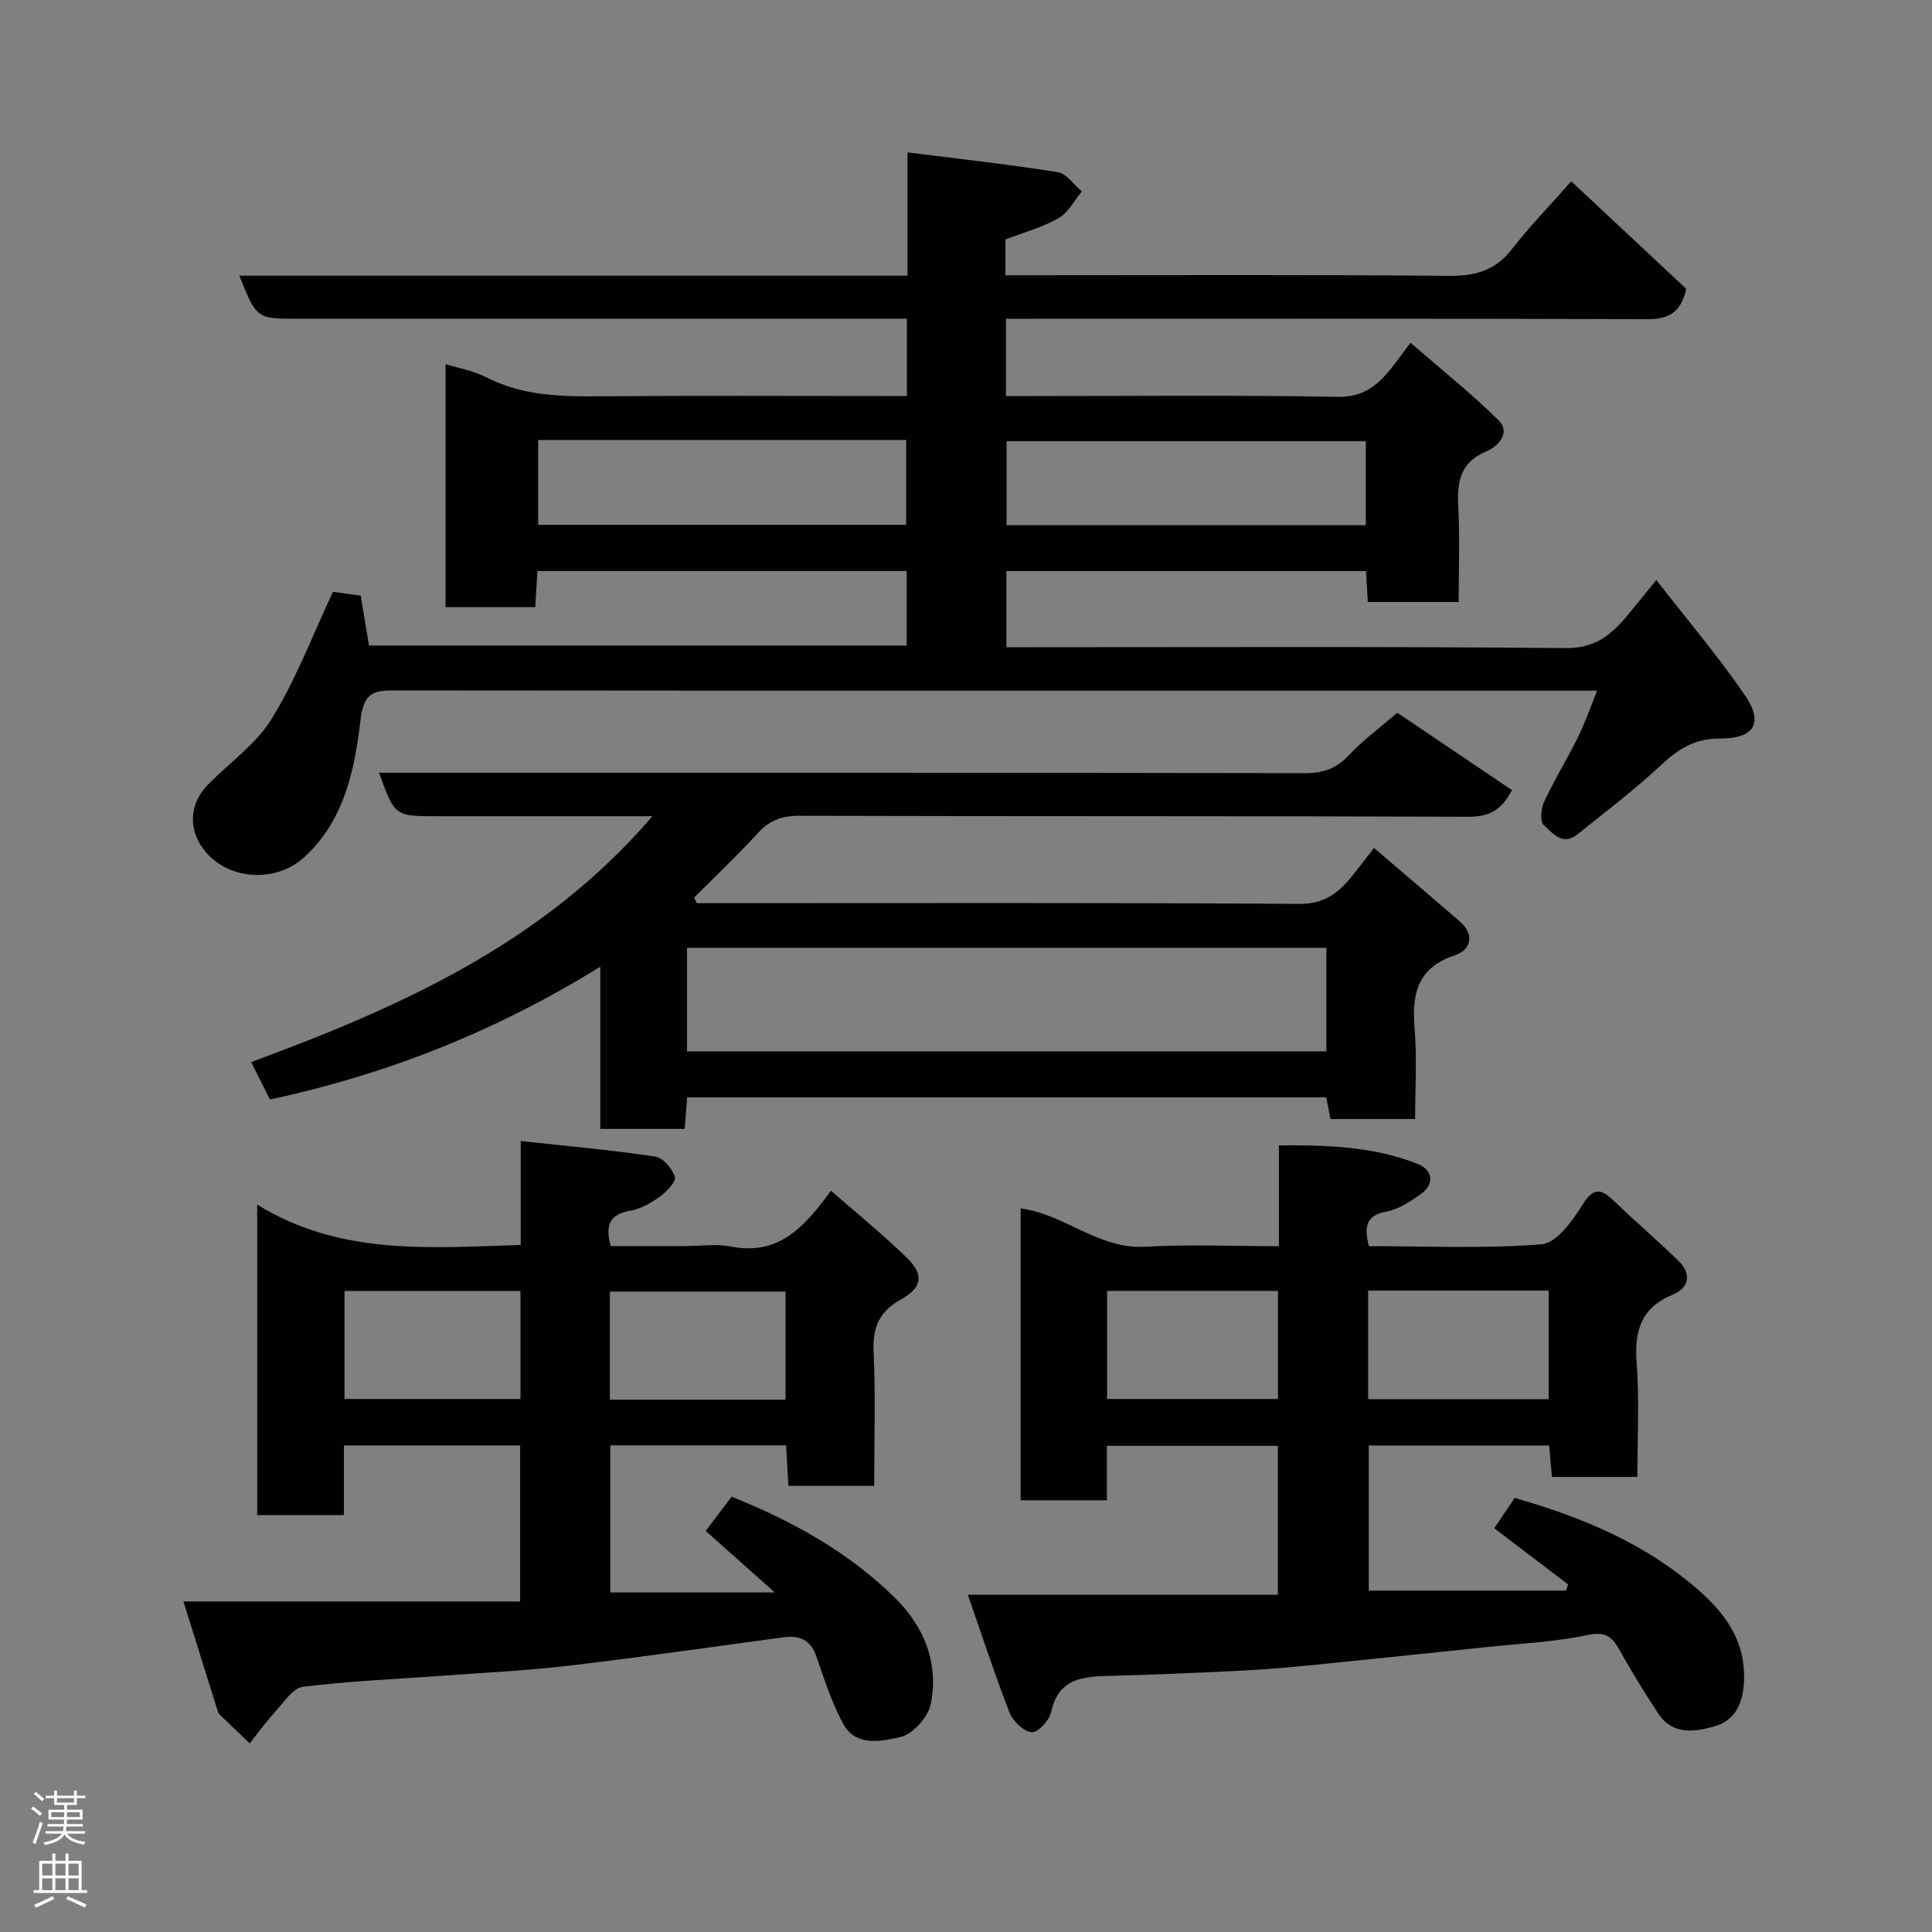 <svg enable-background="new 0 0 400 400" viewBox="0 0 400 400" xmlns="http://www.w3.org/2000/svg"><rect x="0" y="0" width="400" height="400" fill="#808080" stroke="none"/><g fill="#010103"><path d="m68.94 122.53c.95.13 3.19.43 5.74.78.54 3.27 1.1 6.63 1.72 10.35h111.31c0-5.08 0-10.13 0-15.43-25.45 0-50.71 0-76.44 0-.14 2.39-.29 4.79-.45 7.47-6.21 0-12.27 0-18.57 0 0-16.82 0-33.43 0-50.31 2.83.88 5.81 1.37 8.36 2.69 7.48 3.86 15.41 4.04 23.55 3.97 19.33-.17 38.66-.06 57.99-.06h5.61c0-5.4 0-10.34 0-16-1.91 0-3.83 0-5.75 0-40.16 0-80.33 0-120.49 0-8.4 0-8.4 0-11.96-8.91h138.33c0-8.46 0-16.54 0-25.53 10.79 1.36 20.98 2.48 31.09 4.09 1.84.29 3.35 2.61 5.01 3.99-1.59 1.9-2.83 4.4-4.84 5.55-3.34 1.9-7.17 2.93-10.98 4.4v7.41h5.4c28.83 0 57.66-.13 86.49.12 5.41.05 9.5-1.1 12.91-5.46 3.71-4.76 7.94-9.12 12.34-14.11 8.16 7.62 16.17 15.11 23.82 22.27-1.22 5.26-3.99 6.29-8.24 6.27-42.17-.14-84.33-.08-126.49-.08-1.96 0-3.92 0-6.13 0v16h5.2c21.16 0 42.33-.22 63.49.16 5.09.09 8.01-2.16 10.79-5.56 1.23-1.51 2.36-3.1 4.28-5.64 6.33 5.5 12.59 10.48 18.24 16.07 2.6 2.58-.22 5.45-2.42 6.36-5.51 2.27-6.2 6.27-5.93 11.44.34 6.47.08 12.96.08 19.81-6.3 0-12.35 0-18.81 0-.12-2.04-.24-4.12-.37-6.4-24.89 0-49.49 0-74.46 0v15.76h5.33c36.83 0 73.66-.17 110.49.18 5.86.06 9.21-2.56 12.46-6.41 1.89-2.24 3.71-4.54 6.28-7.69 6.46 8.31 12.86 15.82 18.39 23.93 3.88 5.69 1.86 8.92-5.17 8.89-5.05-.02-8.55 2.03-12.12 5.39-5.49 5.16-11.56 9.71-17.43 14.46-3.09 2.49-5.21-.33-7-1.97-.8-.74-.53-3.44.13-4.85 2.15-4.58 4.82-8.92 7.06-13.46 1.43-2.9 2.47-5.99 3.88-9.47-2.14 0-3.91 0-5.67 0-80.99 0-161.99.02-242.98-.06-4.5 0-6.68.25-7.37 6.12-1.2 10.24-3.32 20.76-11.6 28.37-6.34 5.83-16.91 4.64-21.41-2.33-2.64-4.08-2.18-8.93 1.34-12.55 4.46-4.59 10.05-8.45 13.3-13.76 5.03-8.17 8.46-17.31 12.67-26.26zm42.48-31.44v17.57h76.19c0-6.06 0-11.78 0-17.57-25.52 0-50.65 0-76.19 0zm171.35.25c-25.09 0-49.78 0-74.37 0v17.4h74.37c0-5.84 0-11.44 0-17.4z"/><path d="m37.98 331.57h69.71c0-11.29 0-21.67 0-32.31-12.07 0-24.01 0-36.49 0v14.43c-6.26 0-11.98 0-17.95 0 0-21.1 0-42.04 0-64.29 17.07 10.56 35.61 8.96 54.56 8.35 0-6.69 0-13.42 0-21.52 9.74 1.07 18.83 1.87 27.83 3.22 1.62.24 3.58 2.51 4.08 4.22.3 1.01-1.74 3.1-3.15 4.11-1.81 1.31-3.95 2.52-6.1 2.89-4.06.71-5.27 2.78-4.03 7.32h15.41c3.17 0 6.43-.51 9.48.09 9.91 1.95 15.25-4.07 20.71-11.56 5.31 4.65 10.78 9.07 15.78 13.96 3.53 3.45 3.09 6.13-1.26 8.54-4.47 2.47-5.93 5.75-5.69 10.82.43 9.13.12 18.29.12 27.8-5.96 0-11.68 0-17.76 0-.15-2.72-.31-5.45-.47-8.4-12.18 0-24.12 0-36.41 0v30.46h34.06c-4.82-4.29-9.56-8.51-14.31-12.74 2.51-3.31 3.94-5.2 5.38-7.09 12.72 5.12 24.23 11.5 33.82 20.96 6.13 6.04 9.05 13.52 7.43 21.92-.52 2.71-3.72 6.3-6.29 6.88-3.88.87-9.27 2.12-11.9-2.78-2.35-4.38-3.9-9.21-5.53-13.94-1.21-3.5-3.56-4.36-6.88-3.91-14.92 2-29.82 4.16-44.77 5.91-8.82 1.03-17.72 1.43-26.59 2.09-9.36.69-18.77 1.06-28.07 2.24-2.08.26-3.93 3.21-5.68 5.11-1.91 2.08-3.56 4.39-5.33 6.6-2.1-2.02-4.2-4.04-6.3-6.06-.12-.11-.2-.27-.25-.43-2.25-7.24-4.52-14.47-7.16-22.89zm69.78-64.29c-12.27 0-24.31 0-36.43 0v22.36h36.43c0-7.63 0-14.89 0-22.36zm54.88 22.51c0-7.79 0-15.17 0-22.38-12.4 0-24.44 0-36.37 0v22.38z"/><path d="m339 305.78c-6.14 0-11.73 0-17.69 0-.19-2.12-.37-4.19-.58-6.51-12.39 0-24.66 0-37.34 0v30.05h40.82c.15-.42.31-.85.46-1.27-5.1-3.88-10.19-7.75-15.3-11.64 1.36-2.02 2.8-4.16 4.23-6.28 12.84 3.68 25.03 8.58 35.49 16.94 6.81 5.44 12.58 11.61 11.96 21.41-.28 4.39-1.89 7.75-6.12 8.95-4.15 1.18-8.66 1.81-11.59-2.64-2.87-4.36-5.61-8.81-8.15-13.37-1.6-2.87-3.14-3.61-6.68-2.87-6.71 1.41-13.66 1.72-20.51 2.44-12.73 1.33-25.46 2.67-38.2 3.93-4.75.47-9.52.82-14.3 1.05-8.59.41-17.19.78-25.8 1-5.56.14-10.6.52-12.07 7.51-.36 1.71-2.79 4.3-4.03 4.17-1.68-.17-3.87-2.28-4.57-4.06-3.06-7.82-5.65-15.81-8.65-24.41h64.19c0-10.38 0-20.43 0-30.83-11.59 0-23.31 0-35.4 0v11.26c-6.07 0-11.79 0-17.86 0 0-19.97 0-40.04 0-60.42 9.03 1.14 16.08 8.46 25.72 7.93 9.1-.5 18.25-.11 27.75-.11 0-6.99 0-13.59 0-20.88 10-.09 19.54.24 28.65 3.81 3.36 1.32 3.61 4.28.64 6.36-2.13 1.48-4.51 3.07-6.97 3.52-4.43.8-4.66 3.28-3.7 7.18 11.89 0 23.89.56 35.78-.39 3.07-.24 6.4-4.84 8.45-8.16 2.37-3.84 3.98-3.26 6.62-.72 4.34 4.17 8.92 8.09 13.23 12.29 2.76 2.68 2.31 5.59-1.14 7.01-6.67 2.75-7.98 7.6-7.49 14.23.58 7.61.15 15.29.15 23.52zm-55.74-38.57v22.48h37.38c0-7.68 0-15.06 0-22.48-12.59 0-24.84 0-37.38 0zm-54.05 22.43h35.38c0-7.75 0-15.12 0-22.37-12 0-23.58 0-35.38 0z"/><path d="m284.47 175.56c6.11 5.22 11.93 10.17 17.71 15.16 3.22 2.78 2.36 5.95-.94 7.05-7.86 2.62-8.95 8.06-8.36 15.22.51 6.09.11 12.26.11 18.7-5.95 0-11.54 0-17.52 0-.26-1.31-.56-2.83-.89-4.5-44.08 0-88.02 0-132.31 0-.17 2.17-.34 4.24-.52 6.54-5.77 0-11.37 0-17.47 0 0-10.67 0-21.42 0-33.58-21.74 13.45-44.21 22.29-68.39 27.5-1.26-2.5-2.47-4.92-3.89-7.75 30.92-11.43 60.53-24.59 83.07-50.91-10.53 0-20.28 0-30.04 0-4.83 0-9.67 0-14.5 0-8.81 0-8.81 0-12.05-9h5.35c62.16 0 124.32-.03 186.48.08 3.82.01 6.49-1.07 9.07-3.82 2.8-2.99 6.17-5.45 9.92-8.68 7.75 5.23 15.68 10.58 23.74 16.02-2.21 4.27-4.86 5.53-9.11 5.51-46.16-.18-92.32-.07-138.48-.2-3.66-.01-6.2 1-8.63 3.67-4.18 4.59-8.72 8.86-13.1 13.27.18.38.37.77.55 1.15h5.25c39.83 0 79.66-.12 119.48.15 5.09.04 8-2.18 10.78-5.57 1.44-1.76 2.81-3.59 4.69-6.01zm-142.23 42.11h132.37c0-7.39 0-14.44 0-21.42-44.3 0-88.21 0-132.37 0z"/></g><path d="m6.44 374.46.42-.45c.65.47 1.27.95 1.85 1.44l-.45.49c-.65-.56-1.25-1.06-1.82-1.48m.93 7.33-.63-.26c.55-1.36 1.05-2.8 1.52-4.33.19.1.38.19.59.27-.46 1.29-.95 2.73-1.48 4.32m-.38-10.38.44-.42c.43.34 1.01.82 1.74 1.44l-.49.49c-.53-.51-1.09-1.01-1.69-1.51m2.5.35h1.72v-1.04h.59v1.04h3.52v-1.04h.59v1.04h1.75v.53h-1.75v1.42h-2.03v.97h3.22v2.03h-3.24c0 .35-.01.66-.03.93h3.32v.53h-3.37c-.03.27-.08.58-.15.94h3.96v.53h-3.71c.67.92 1.93 1.48 3.79 1.68-.13.24-.23.44-.29.59-2.13-.38-3.48-1.08-4.04-2.12-.43.97-1.77 1.72-4.03 2.23-.09-.19-.2-.37-.33-.55 2.1-.42 3.37-1.03 3.81-1.83h-3.36v-.53h3.58c.08-.29.13-.61.16-.94h-3.33v-.53h3.39c.02-.27.04-.58.04-.93h-3.23v-2.03h3.25v-.97h-2.07v-1.42h-1.73zm1.12 3.44v1h2.65c.01-.3.02-.44.01-.4v-.25-.35zm1.19-2h3.52v-.91h-3.52zm4.71 2h-2.63v.59c0 .16-.01.28-.01.4h2.64z" fill="#fcfafa"/><path d="m13.56 383.74h.63v1.52h2.72v6.07h1.13v.6h-11.06v-.6h1.13v-6.07h2.73v-1.52h.63v1.52h2.1v-1.52zm-2.69 8.83.38.56c-1.24.63-2.53 1.25-3.85 1.85-.1-.21-.21-.42-.34-.63 1.36-.55 2.63-1.15 3.81-1.78m-2.13-4.27h2.1v-2.45h-2.1zm0 3.04h2.1v-2.46h-2.1zm2.72-3.04h2.1v-2.45h-2.1zm0 3.04h2.1v-2.46h-2.1zm6.07 3.6c-1.41-.71-2.7-1.3-3.86-1.78l.35-.56c1.45.62 2.75 1.19 3.88 1.72zm-1.25-9.09h-2.1v2.45h2.1zm-2.09 5.49h2.1v-2.46h-2.1z" fill="#fcfafa"/></svg>